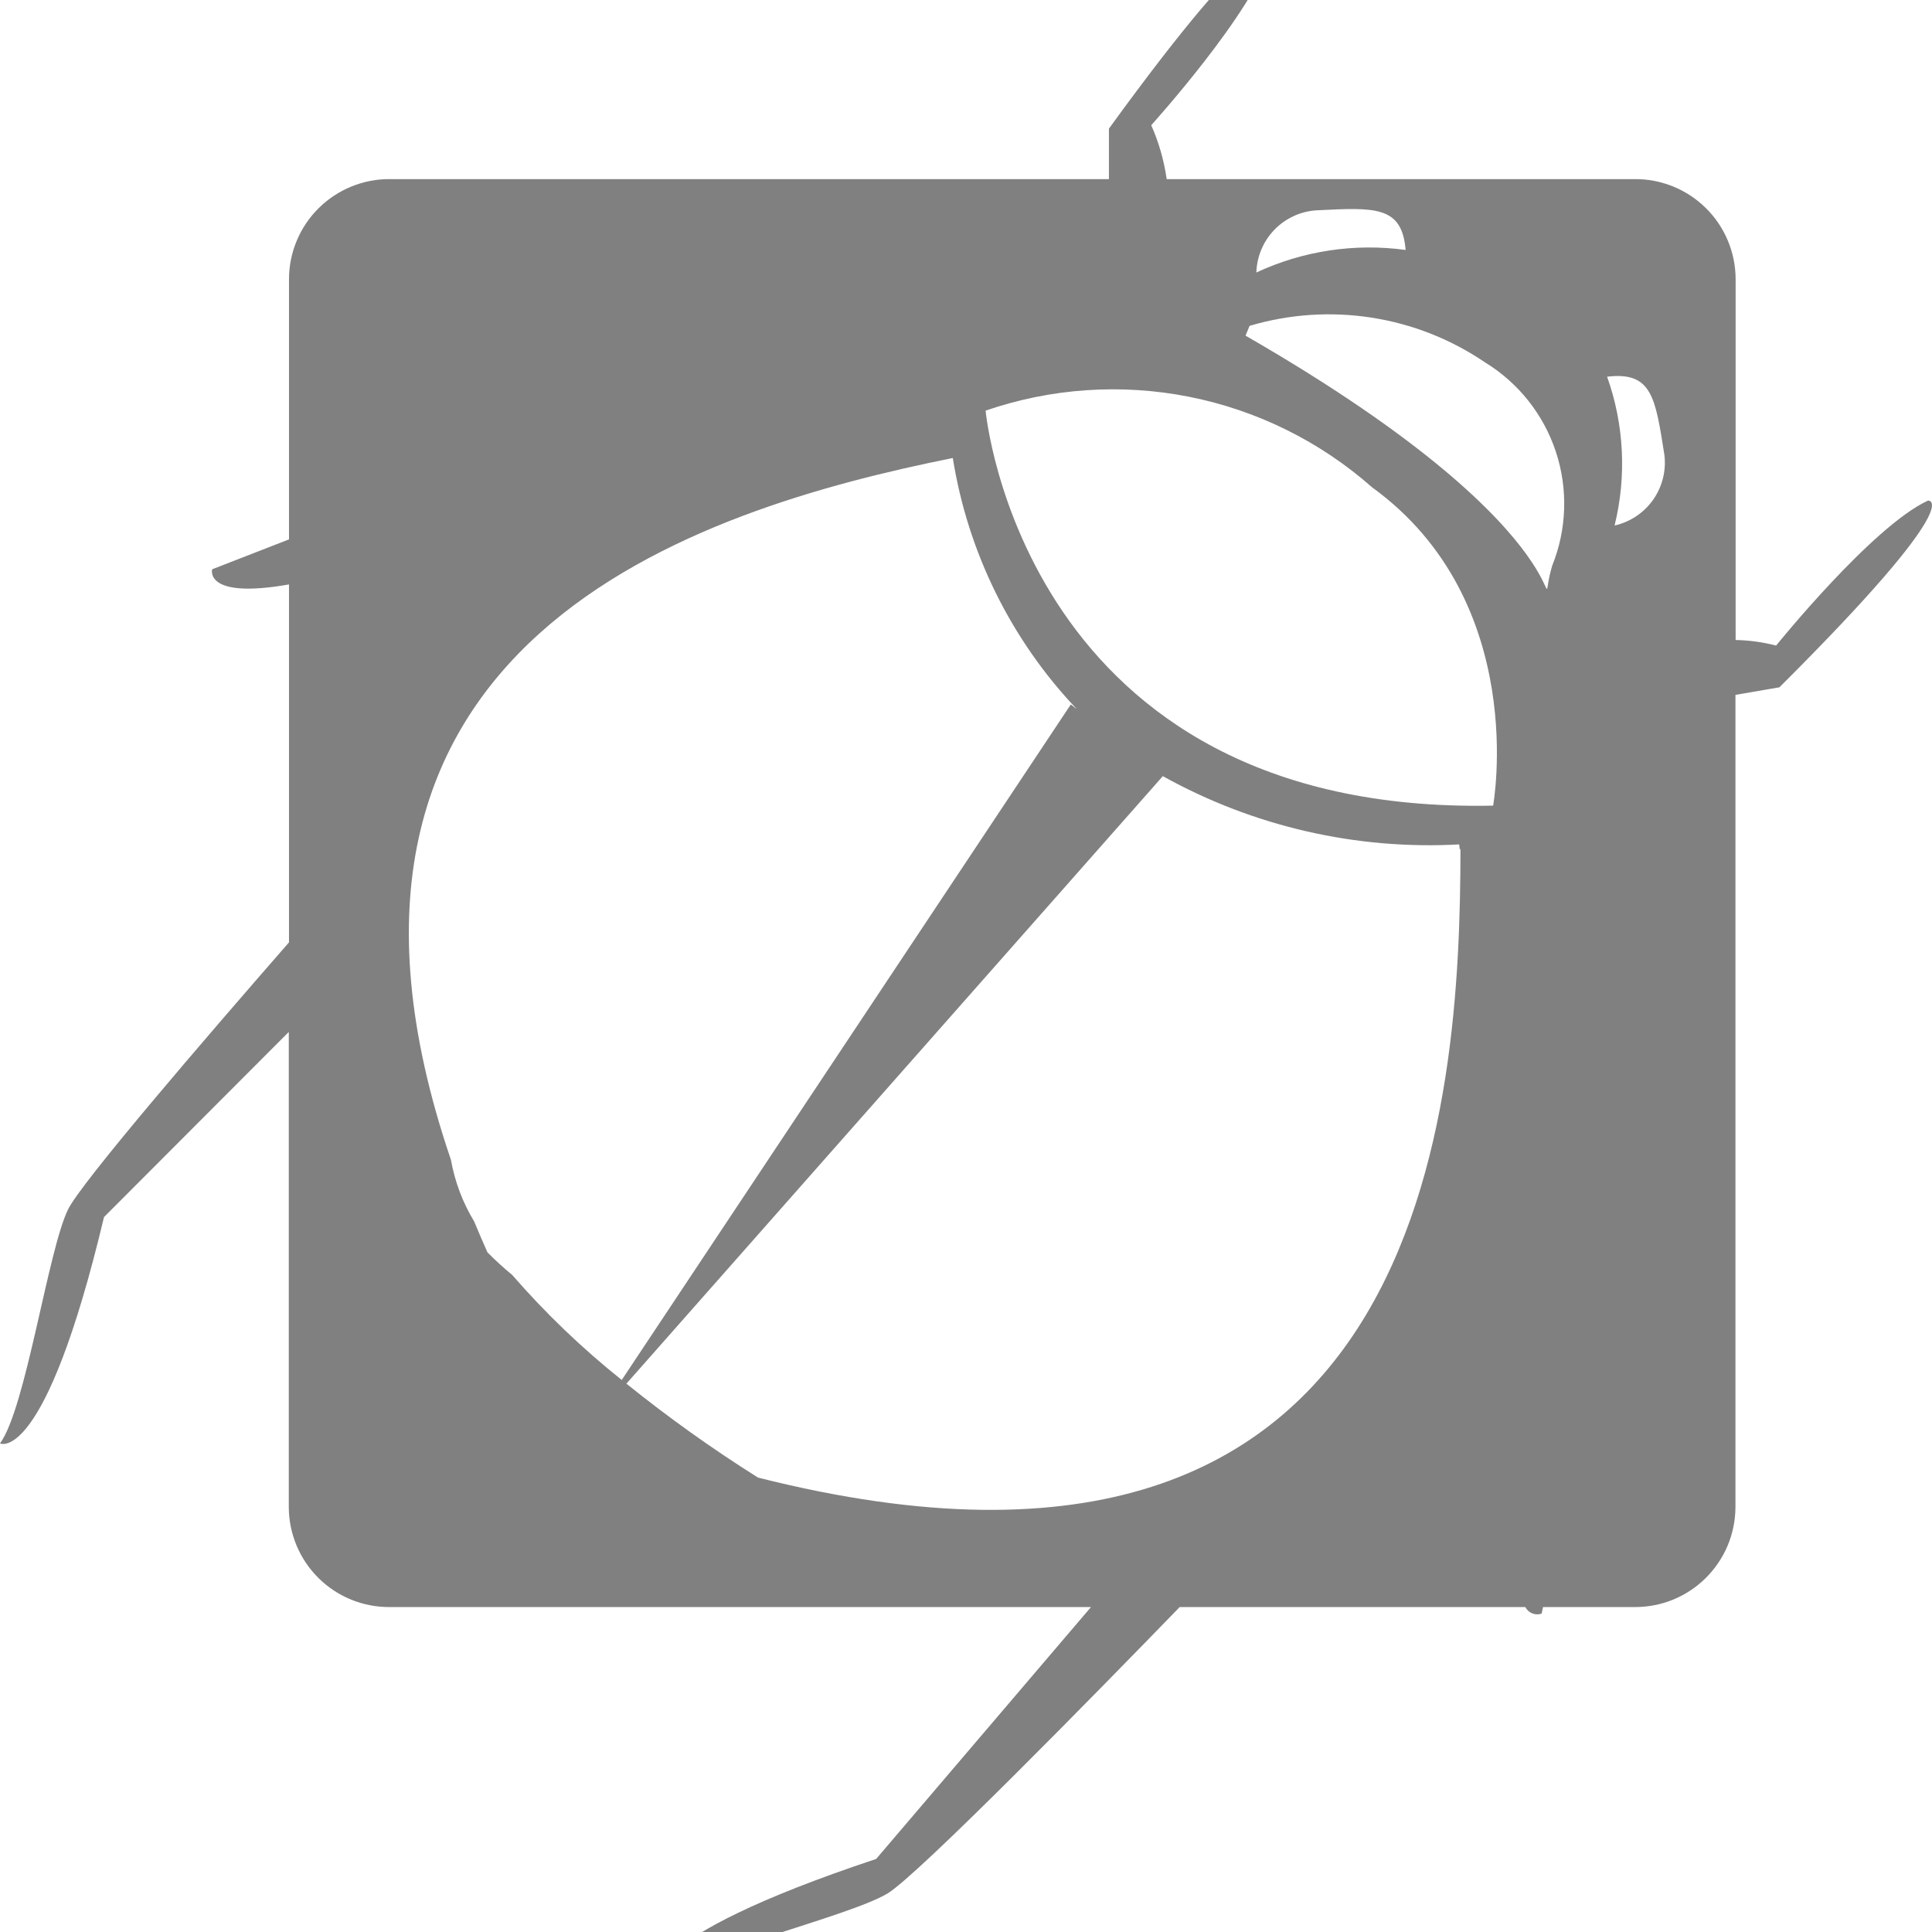 <svg width="48" height="48" viewBox="0 0 48 48" fill="none" xmlns="http://www.w3.org/2000/svg">
<g clip-path="url(#clip0_33_86)">
<g clip-path="url(#clip1_33_86)">
<g clip-path="url(#clip2_33_86)">
<path d="M47.9 12.437C46.519 13.074 44.127 16.039 44.127 16.039C43.798 15.954 43.461 15.907 43.121 15.901V6.924C43.119 6.597 43.053 6.274 42.925 5.972C42.798 5.671 42.613 5.397 42.38 5.168C42.147 4.938 41.871 4.756 41.568 4.633C41.265 4.51 40.941 4.447 40.614 4.45H28.986C28.92 3.988 28.791 3.537 28.602 3.111C28.602 3.111 31.16 0.281 31.562 -1.172C31.562 -1.172 31.475 -2.209 27.551 3.196V4.45H9.687C9.36 4.447 9.036 4.51 8.733 4.633C8.43 4.756 8.154 4.938 7.921 5.168C7.688 5.397 7.503 5.671 7.376 5.972C7.248 6.274 7.182 6.597 7.18 6.924V13.401L5.271 14.144C5.271 14.144 5.059 14.894 7.18 14.52V23.413C5.071 25.829 2.012 29.385 1.69 30.05C1.191 31.069 0.642 34.993 0 35.861C0 35.861 1.108 36.431 2.584 30.238L7.175 25.638V37.453C7.177 37.78 7.244 38.103 7.371 38.405C7.498 38.706 7.683 38.979 7.916 39.209C8.149 39.439 8.425 39.621 8.728 39.744C9.031 39.867 9.355 39.929 9.682 39.927H27.105L21.768 46.185C15.661 48.217 16.335 49.251 16.335 49.251C17.149 48.541 21.057 47.632 22.043 47.047C22.794 46.604 27.261 42.039 29.309 39.927H37.896C37.933 39.998 37.994 40.054 38.068 40.084C38.143 40.114 38.225 40.116 38.301 40.09L38.336 39.927H40.609C40.936 39.929 41.261 39.867 41.563 39.744C41.867 39.621 42.142 39.439 42.375 39.209C42.608 38.979 42.793 38.706 42.921 38.405C43.048 38.103 43.114 37.78 43.117 37.453V17.264L44.209 17.076C48.954 12.348 47.9 12.437 47.9 12.437ZM32.718 5.225C34.157 5.154 34.832 5.107 34.922 6.21C33.658 6.037 32.371 6.231 31.214 6.77C31.226 6.371 31.387 5.991 31.665 5.705C31.944 5.419 32.319 5.247 32.718 5.225ZM12.724 31.674C12.51 31.498 12.305 31.311 12.11 31.114C11.993 30.855 11.889 30.603 11.782 30.35C11.496 29.878 11.3 29.358 11.203 28.814C6.801 15.895 17.334 12.656 23.672 11.379C24.046 13.722 25.12 15.898 26.754 17.619L26.604 17.502L15.447 34.285C14.462 33.499 13.551 32.625 12.724 31.674ZM18.832 36.71C17.698 35.997 16.606 35.217 15.563 34.377L28.89 19.283C31.136 20.532 33.688 21.12 36.254 20.979C36.254 20.979 36.267 21.194 36.285 21.072C36.279 27.373 35.57 40.94 18.832 36.71ZM37.096 20.016C25.399 20.251 24.487 10.202 24.487 10.202C26.113 9.642 27.858 9.524 29.545 9.858C31.232 10.193 32.8 10.969 34.089 12.107C38.019 14.957 37.096 20.016 37.096 20.016ZM38.562 14.059C38.057 15.789 39.934 13.514 30.945 8.339L31.045 8.096C32.027 7.804 33.061 7.734 34.073 7.891C35.085 8.048 36.05 8.428 36.896 9.004C37.727 9.513 38.351 10.301 38.656 11.226C38.961 12.152 38.927 13.156 38.562 14.059ZM40.114 13.056C40.416 11.832 40.351 10.546 39.928 9.359C41.048 9.224 41.126 9.885 41.35 11.292C41.401 11.687 41.302 12.087 41.074 12.413C40.845 12.739 40.503 12.969 40.114 13.056Z" fill="#808080"/>
</g>
</g>
</g>
<defs>
<clipPath id="clip0_33_86">
<rect width="48" height="48" fill="white"/>
</clipPath>
<clipPath id="clip1_33_86">
<rect width="48" height="48" fill="white"/>
</clipPath>
<clipPath id="clip2_33_86">
<rect width="48" height="50.503" fill="white" transform="translate(0 -1.251)"/>
</clipPath>
</defs>
</svg>
